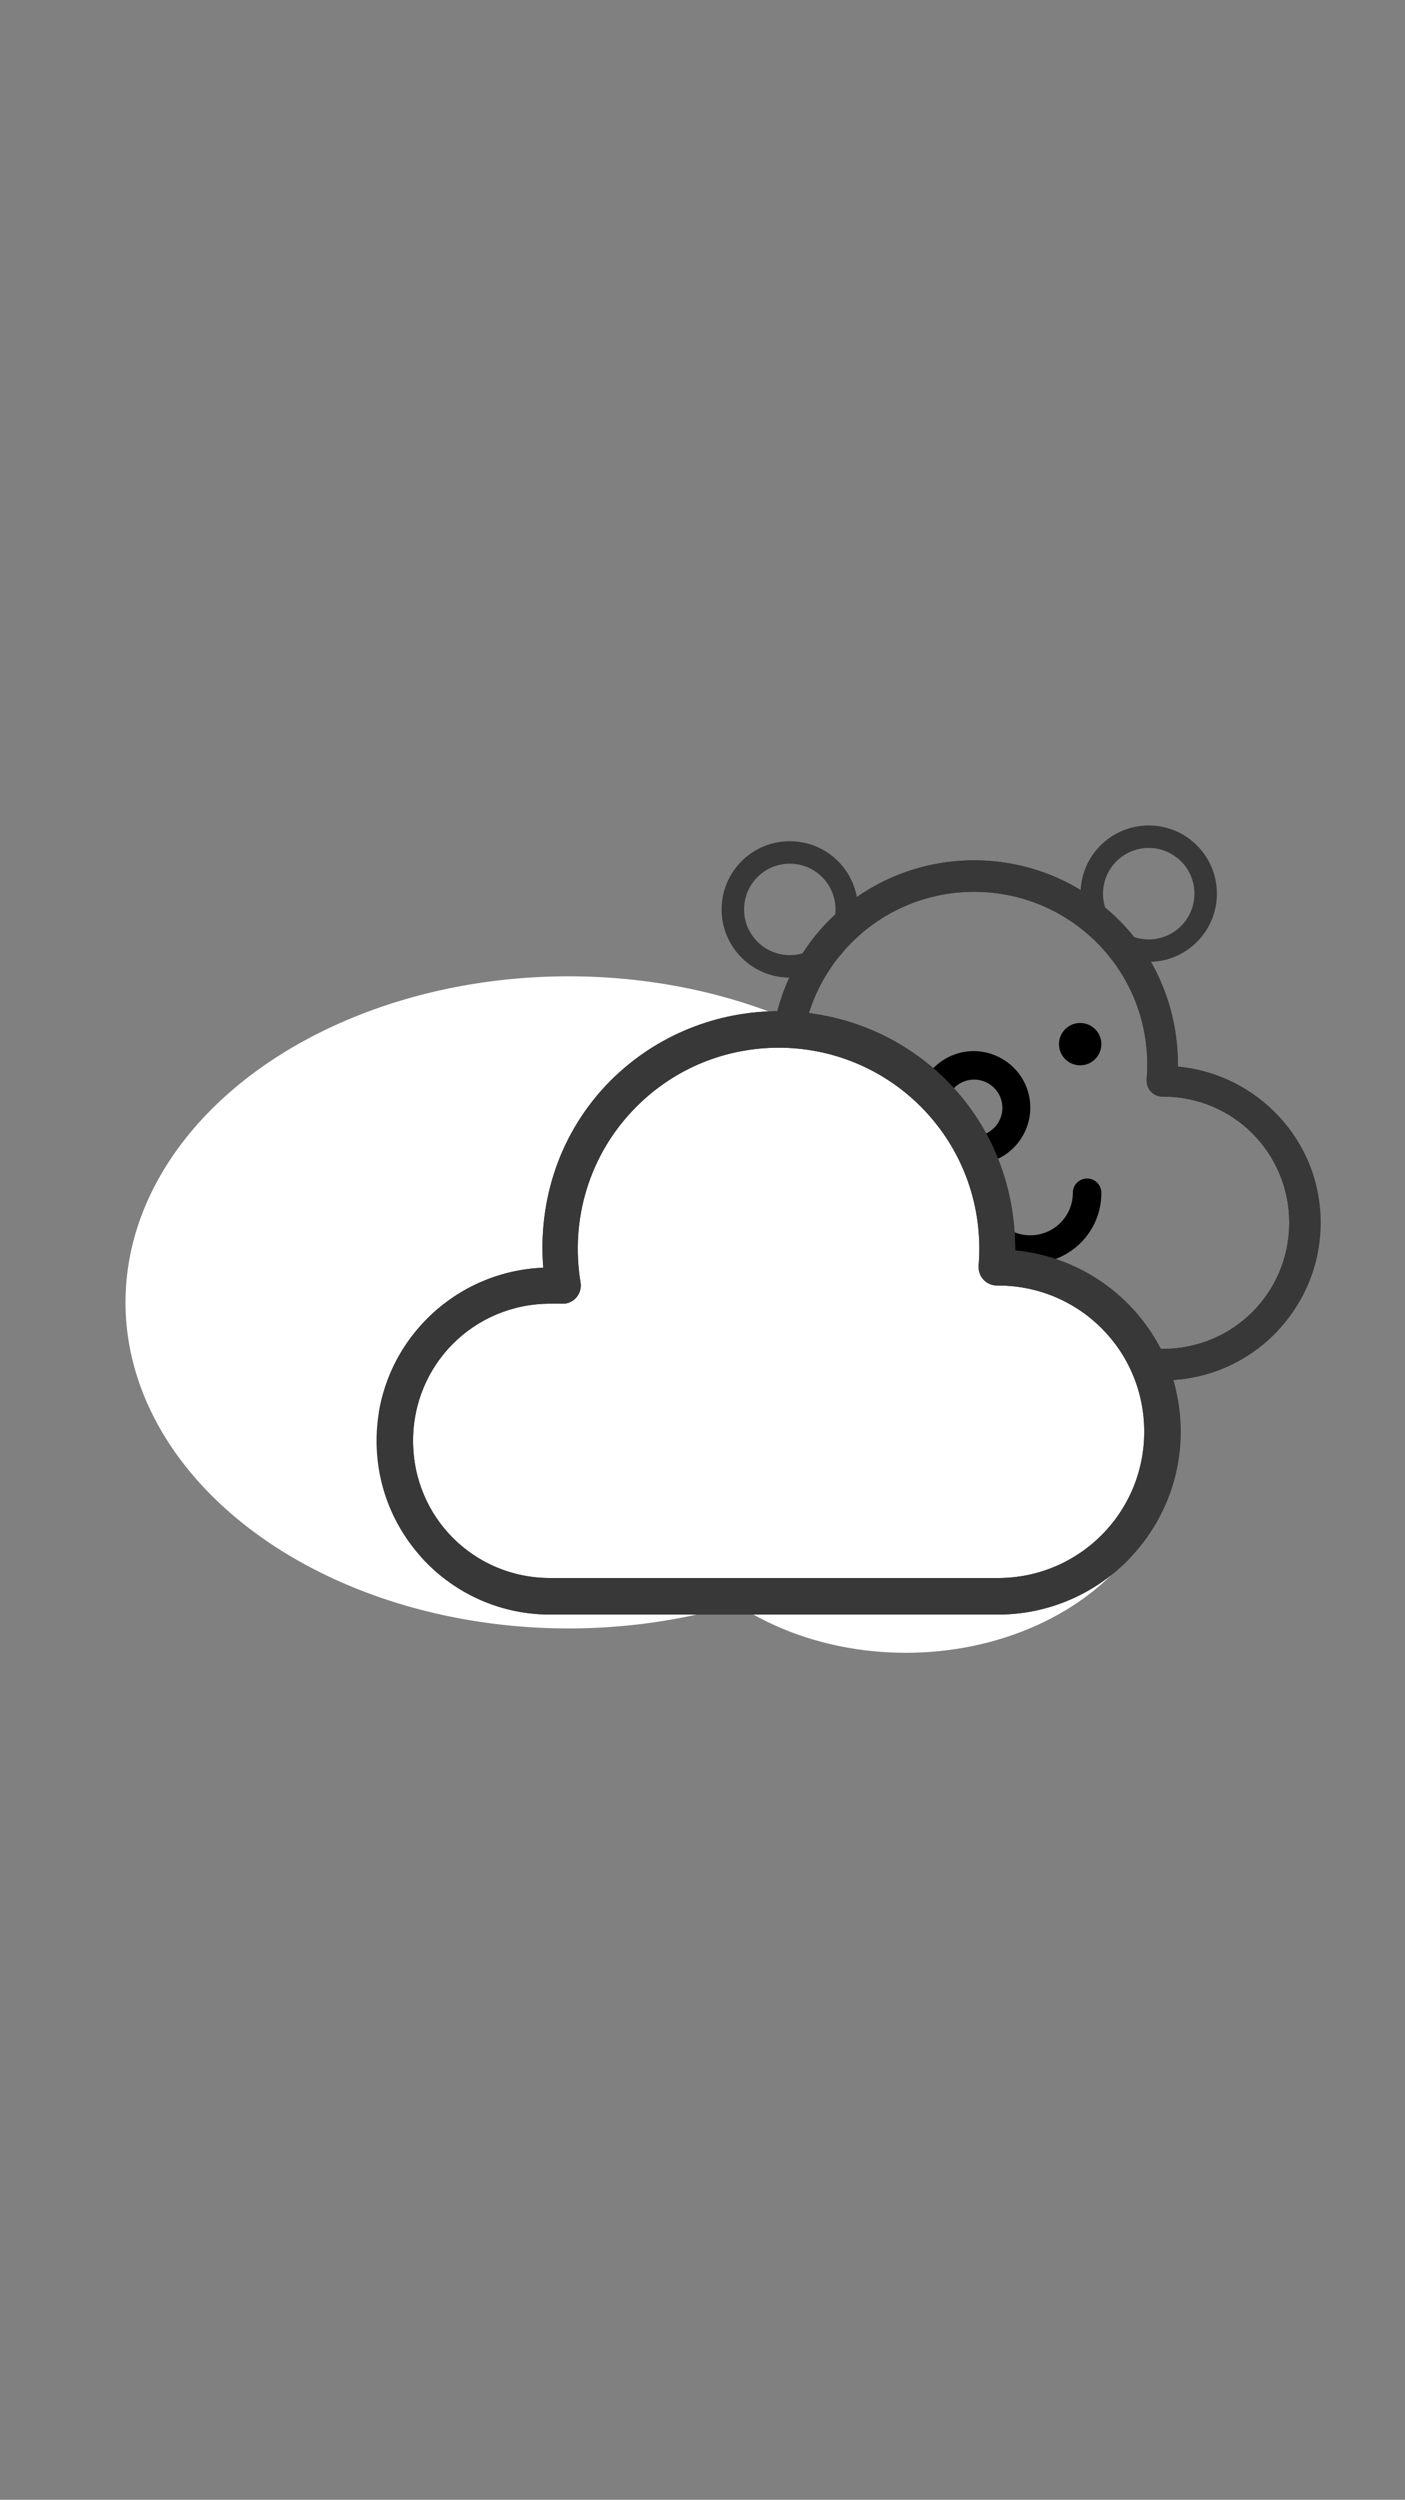 <?xml version="1.0" encoding="utf-8"?>
<!-- Generator: Adobe Illustrator 23.0.3, SVG Export Plug-In . SVG Version: 6.00 Build 0)  -->
<svg version="1.1" id="Layer_1" xmlns="http://www.w3.org/2000/svg" xmlns:xlink="http://www.w3.org/1999/xlink" x="0px" y="0px"
	 viewBox="0 0 750 1334" style="enable-background:new 0 0 750 1334;" xml:space="preserve">
<rect x="0" y="0" width="750" height="1334" fill="#808080" stroke="none"/>
<style type="text/css">
	.st0{clip-path:url(#SVGID_2_);fill:#383838;}
	.st1{fill:none;stroke:#383838;stroke-width:12;stroke-miterlimit:10;}
	.st2{fill:#FFFFFF;}
	.st3{clip-path:url(#SVGID_4_);fill:#383838;}
</style>
<g>
	<defs>
		<path id="SVGID_1_" d="M520,459.1c28,0,55.9,10.6,77.3,31.9c21.5,21.5,31.7,49.9,31.5,78.2c42.6,4,76.2,39.7,76.2,83.3
			c0,46.3-37.7,84.1-84.1,84.1h-206c-44.1,0-79.9-35.8-79.9-79.9c0-43,34.1-77.9,76.7-79.6c-2.5-30.8,7.5-62.5,31-86.1
			C464.1,469.7,492,459.1,520,459.1z M520,475.9c-23.7,0-47.3,9-65.4,27.1c-22,22-30.5,52.3-25.8,80.8c0.8,4.6-2.3,8.9-6.8,9.7
			c-0.5,0.1-1,0.1-1.4,0.1h-5.7c-35.1,0-63.1,28-63.1,63.1c0,35.1,28,63.1,63.1,63.1h206c37.3,0,67.3-30,67.3-67.3
			c0-37.3-30-67.3-67.3-67.3c-0.2,0-0.3,0-0.4,0c-4.6,0-8.4-3.7-8.4-8.4c0-0.3,0-0.5,0-0.8c2.2-26.2-6.6-53-26.7-73.1
			C567.3,484.9,543.7,475.9,520,475.9L520,475.9z"/>
	</defs>
	<use xlink:href="#SVGID_1_"  style="overflow:visible;fill:#383838;"/>
	<clipPath id="SVGID_2_">
		<use xlink:href="#SVGID_1_"  style="overflow:visible;"/>
	</clipPath>
	<ellipse class="st0" cx="518.8" cy="623" rx="183.8" ry="189"/>
</g>
<circle cx="576.6" cy="557.2" r="11.3"/>
<circle cx="456.9" cy="578.4" r="13.1"/>
<path d="M489.8,674.2c11.9,0,23.1-5.7,30.2-15.3c12.3,16.7,35.9,20.3,52.6,8c9.7-7.1,15.4-18.4,15.3-30.4c0-4.2-3.4-7.6-7.6-7.6
	c-4.2,0-7.6,3.4-7.6,7.6c0,12.5-10.1,22.7-22.7,22.7s-22.7-10.1-22.7-22.7v-15.1c0-0.3-0.1-0.7-0.2-1c16.2-4.1,26-20.5,22-36.6
	s-20.5-26-36.6-22c-16.2,4.1-26,20.5-22,36.6c2.7,10.8,11.1,19.2,22,22c-0.1,0.3-0.2,0.7-0.2,1v15.1c0,12.5-10.1,22.7-22.7,22.7
	s-22.7-10.1-22.7-22.7c0-4.2-3.4-7.6-7.6-7.6s-7.6,3.4-7.6,7.6C452,657.3,468.9,674.2,489.8,674.2z M504.9,591.2
	c0-8.3,6.8-15.1,15.1-15.1c8.3,0,15.1,6.8,15.1,15.1s-6.8,15.1-15.1,15.1C511.7,606.3,504.9,599.5,504.9,591.2z"/>
<circle class="st1" cx="421.6" cy="485.3" r="30.4"/>
<circle class="st1" cx="613.2" cy="476.9" r="30.4"/>
<circle cx="833.5" cy="497.4" r="2.5"/>
<ellipse class="st2" cx="303.5" cy="695" rx="236.5" ry="174"/>
<ellipse class="st2" cx="483.5" cy="771.5" rx="140.5" ry="110.5"/>
<g>
	<defs>
		<path id="SVGID_3_" d="M415.7,539.6c32.4,0,64.9,12.3,89.6,37c25,25,36.8,57.9,36.6,90.7c49.4,4.7,88.4,46,88.4,96.7
			c0,53.8-43.8,97.6-97.6,97.6h-239c-51.2,0-92.7-41.5-92.7-92.7c0-49.9,39.6-90.4,89-92.4c-2.9-35.8,8.7-72.5,36-99.9
			C350.7,552,383.2,539.6,415.7,539.6z M415.7,559.1c-27.5,0-54.9,10.4-75.9,31.4c-25.6,25.6-35.4,60.7-29.9,93.8
			c0.9,5.3-2.6,10.4-7.9,11.3c-0.6,0.1-1.1,0.1-1.7,0.1h-6.6c-40.7,0-73.2,32.5-73.2,73.2c0,40.7,32.5,73.2,73.2,73.2h239
			c43.2,0,78.1-34.8,78.1-78.1S576,686,532.7,686c-0.2,0-0.4,0-0.5,0c-5.4,0-9.8-4.3-9.8-9.7c0-0.3,0-0.6,0-1
			c2.5-30.4-7.7-61.5-30.9-84.8C470.6,569.6,443.1,559.1,415.7,559.1L415.7,559.1z"/>
	</defs>
	<use xlink:href="#SVGID_3_"  style="overflow:visible;fill:#383838;"/>
	<clipPath id="SVGID_4_">
		<use xlink:href="#SVGID_3_"  style="overflow:visible;"/>
	</clipPath>
	<ellipse class="st3" cx="414.3" cy="729.8" rx="213.3" ry="219.3"/>
</g>
</svg>
